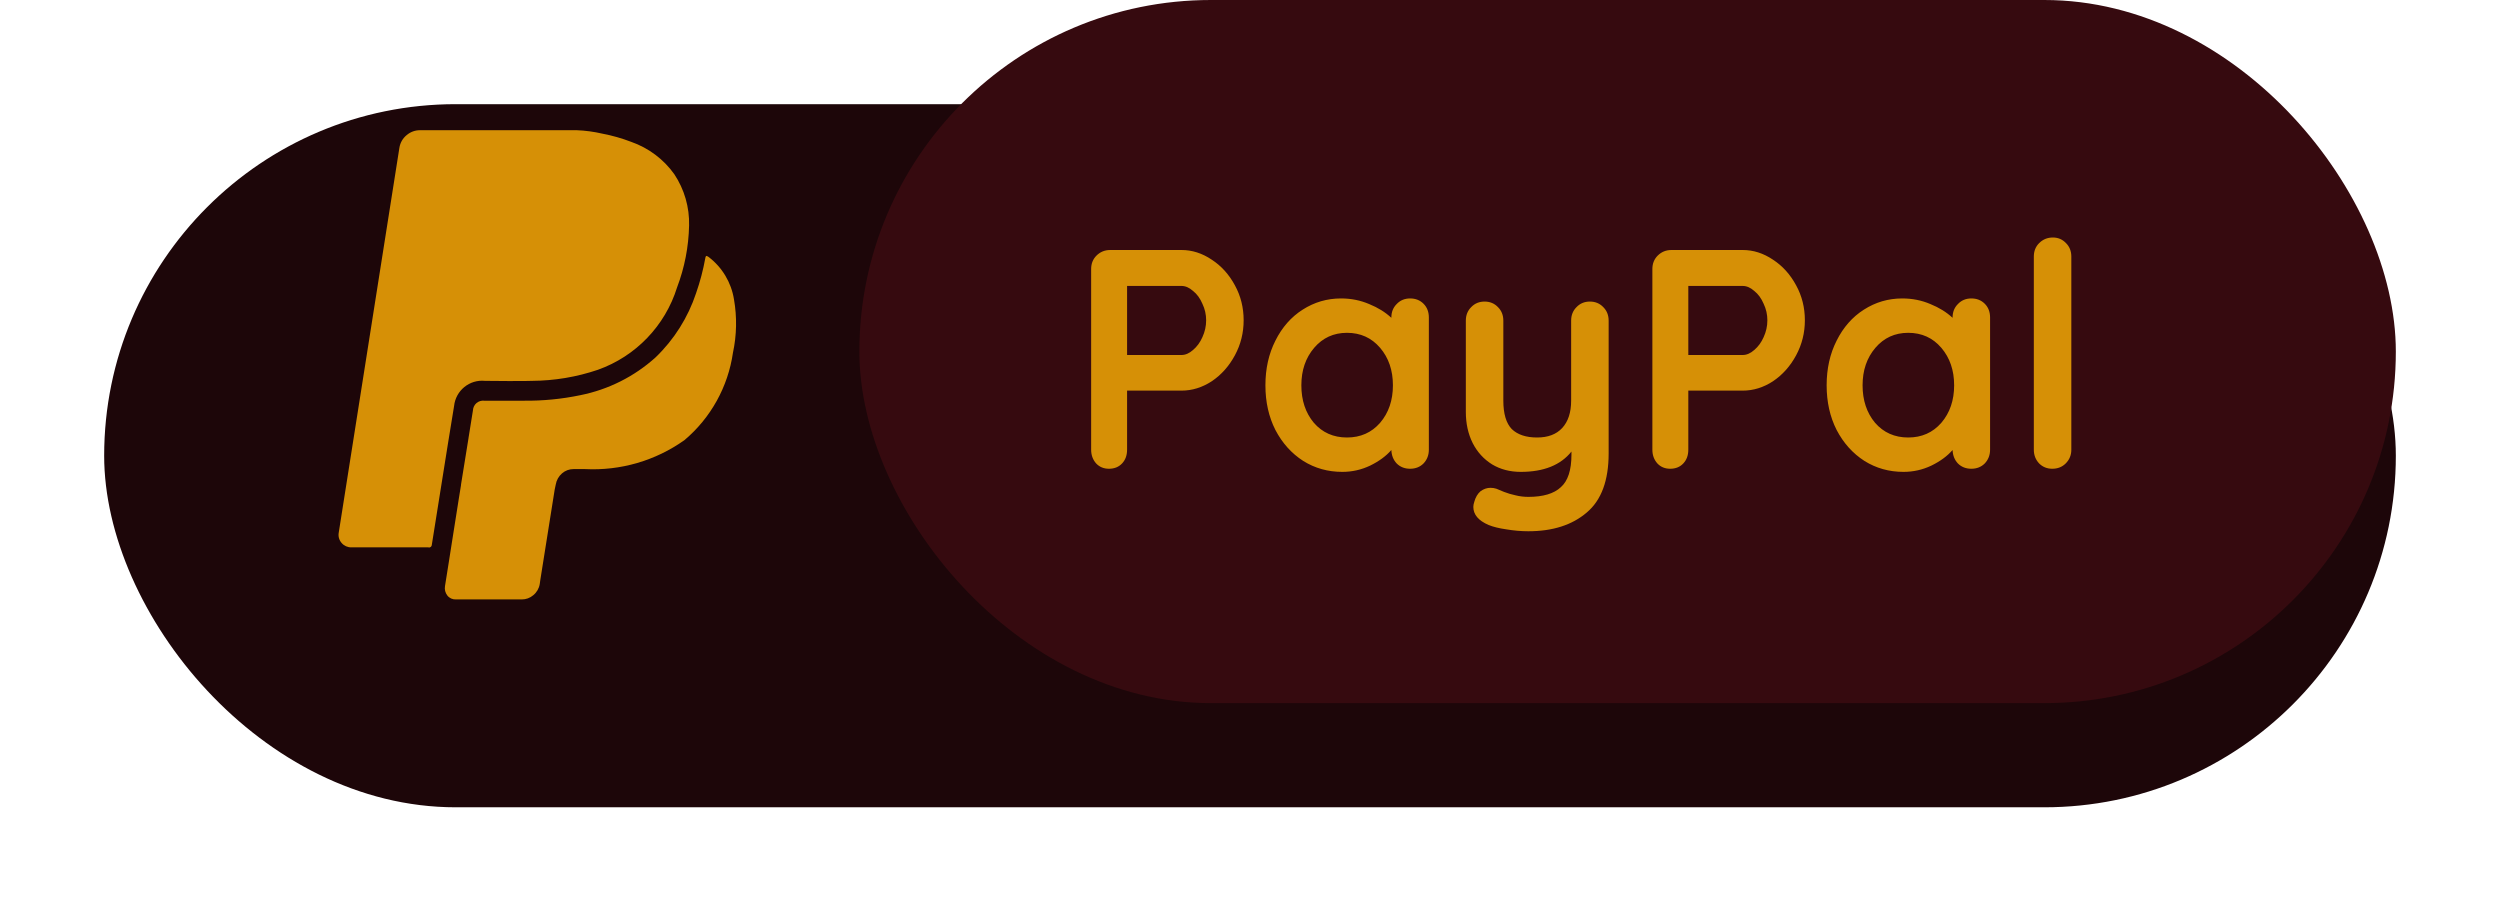<svg width="96" height="35" viewBox="0 0 96 35" fill="none" xmlns="http://www.w3.org/2000/svg">
<g filter="url(#filter0_d)">
<rect x="4" width="88" height="27" rx="13.5" fill="#1D0609"/>
</g>
<rect x="33" width="59" height="27" rx="13.5" fill="#360A0F"/>
<path d="M45.368 9.6C45.776 9.6 46.164 9.724 46.532 9.972C46.9 10.212 47.196 10.54 47.42 10.956C47.644 11.364 47.756 11.812 47.756 12.3C47.756 12.78 47.644 13.228 47.42 13.644C47.196 14.06 46.9 14.392 46.532 14.64C46.164 14.88 45.776 15 45.368 15H43.28V17.268C43.28 17.484 43.216 17.66 43.088 17.796C42.96 17.932 42.792 18 42.584 18C42.384 18 42.22 17.932 42.092 17.796C41.964 17.652 41.9 17.476 41.9 17.268V10.332C41.9 10.124 41.968 9.952 42.104 9.816C42.248 9.672 42.424 9.6 42.632 9.6H45.368ZM45.368 13.632C45.52 13.632 45.668 13.568 45.812 13.44C45.964 13.312 46.084 13.148 46.172 12.948C46.268 12.74 46.316 12.524 46.316 12.3C46.316 12.076 46.268 11.864 46.172 11.664C46.084 11.456 45.964 11.292 45.812 11.172C45.668 11.044 45.52 10.98 45.368 10.98H43.28V13.632H45.368ZM54.148 11.46C54.356 11.46 54.528 11.528 54.664 11.664C54.8 11.8 54.868 11.976 54.868 12.192V17.268C54.868 17.476 54.8 17.652 54.664 17.796C54.528 17.932 54.356 18 54.148 18C53.94 18 53.768 17.932 53.632 17.796C53.504 17.66 53.436 17.488 53.428 17.28C53.228 17.512 52.956 17.712 52.612 17.88C52.276 18.04 51.92 18.12 51.544 18.12C50.992 18.12 50.492 17.98 50.044 17.7C49.596 17.412 49.24 17.016 48.976 16.512C48.72 16.008 48.592 15.436 48.592 14.796C48.592 14.156 48.72 13.584 48.976 13.08C49.232 12.568 49.58 12.172 50.02 11.892C50.468 11.604 50.96 11.46 51.496 11.46C51.88 11.46 52.24 11.532 52.576 11.676C52.912 11.812 53.196 11.988 53.428 12.204V12.192C53.428 11.984 53.496 11.812 53.632 11.676C53.768 11.532 53.94 11.46 54.148 11.46ZM51.724 16.8C52.244 16.8 52.668 16.612 52.996 16.236C53.324 15.852 53.488 15.372 53.488 14.796C53.488 14.22 53.324 13.74 52.996 13.356C52.668 12.972 52.244 12.78 51.724 12.78C51.212 12.78 50.792 12.972 50.464 13.356C50.136 13.74 49.972 14.22 49.972 14.796C49.972 15.372 50.132 15.852 50.452 16.236C50.78 16.612 51.204 16.8 51.724 16.8ZM61.052 11.58C61.26 11.58 61.432 11.652 61.568 11.796C61.704 11.932 61.772 12.104 61.772 12.312V17.412C61.772 18.452 61.492 19.208 60.932 19.68C60.372 20.16 59.624 20.4 58.688 20.4C58.416 20.4 58.136 20.376 57.848 20.328C57.568 20.288 57.34 20.232 57.164 20.16C56.772 19.992 56.576 19.76 56.576 19.464C56.576 19.408 56.588 19.344 56.612 19.272C56.66 19.096 56.74 18.96 56.852 18.864C56.972 18.776 57.1 18.732 57.236 18.732C57.316 18.732 57.392 18.744 57.464 18.768C57.52 18.792 57.616 18.832 57.752 18.888C57.896 18.944 58.044 18.988 58.196 19.02C58.356 19.06 58.52 19.08 58.688 19.08C59.256 19.08 59.672 18.956 59.936 18.708C60.208 18.468 60.344 18.052 60.344 17.46V17.34C59.928 17.86 59.28 18.12 58.4 18.12C57.984 18.12 57.616 18.024 57.296 17.832C56.976 17.632 56.728 17.36 56.552 17.016C56.376 16.664 56.288 16.264 56.288 15.816V12.312C56.288 12.104 56.356 11.932 56.492 11.796C56.628 11.652 56.8 11.58 57.008 11.58C57.216 11.58 57.388 11.652 57.524 11.796C57.66 11.932 57.728 12.104 57.728 12.312V15.384C57.728 15.888 57.836 16.252 58.052 16.476C58.276 16.692 58.6 16.8 59.024 16.8C59.44 16.8 59.76 16.68 59.984 16.44C60.216 16.192 60.332 15.84 60.332 15.384V12.312C60.332 12.104 60.4 11.932 60.536 11.796C60.672 11.652 60.844 11.58 61.052 11.58ZM66.919 9.6C67.327 9.6 67.715 9.724 68.083 9.972C68.451 10.212 68.747 10.54 68.971 10.956C69.195 11.364 69.307 11.812 69.307 12.3C69.307 12.78 69.195 13.228 68.971 13.644C68.747 14.06 68.451 14.392 68.083 14.64C67.715 14.88 67.327 15 66.919 15H64.831V17.268C64.831 17.484 64.767 17.66 64.639 17.796C64.511 17.932 64.343 18 64.135 18C63.935 18 63.771 17.932 63.643 17.796C63.515 17.652 63.451 17.476 63.451 17.268V10.332C63.451 10.124 63.519 9.952 63.655 9.816C63.799 9.672 63.975 9.6 64.183 9.6H66.919ZM66.919 13.632C67.071 13.632 67.219 13.568 67.363 13.44C67.515 13.312 67.635 13.148 67.723 12.948C67.819 12.74 67.867 12.524 67.867 12.3C67.867 12.076 67.819 11.864 67.723 11.664C67.635 11.456 67.515 11.292 67.363 11.172C67.219 11.044 67.071 10.98 66.919 10.98H64.831V13.632H66.919ZM75.699 11.46C75.907 11.46 76.079 11.528 76.215 11.664C76.351 11.8 76.419 11.976 76.419 12.192V17.268C76.419 17.476 76.351 17.652 76.215 17.796C76.079 17.932 75.907 18 75.699 18C75.491 18 75.319 17.932 75.183 17.796C75.055 17.66 74.987 17.488 74.979 17.28C74.779 17.512 74.507 17.712 74.163 17.88C73.827 18.04 73.471 18.12 73.095 18.12C72.543 18.12 72.043 17.98 71.595 17.7C71.147 17.412 70.791 17.016 70.527 16.512C70.271 16.008 70.143 15.436 70.143 14.796C70.143 14.156 70.271 13.584 70.527 13.08C70.783 12.568 71.131 12.172 71.571 11.892C72.019 11.604 72.511 11.46 73.047 11.46C73.431 11.46 73.791 11.532 74.127 11.676C74.463 11.812 74.747 11.988 74.979 12.204V12.192C74.979 11.984 75.047 11.812 75.183 11.676C75.319 11.532 75.491 11.46 75.699 11.46ZM73.275 16.8C73.795 16.8 74.219 16.612 74.547 16.236C74.875 15.852 75.039 15.372 75.039 14.796C75.039 14.22 74.875 13.74 74.547 13.356C74.219 12.972 73.795 12.78 73.275 12.78C72.763 12.78 72.343 12.972 72.015 13.356C71.687 13.74 71.523 14.22 71.523 14.796C71.523 15.372 71.683 15.852 72.003 16.236C72.331 16.612 72.755 16.8 73.275 16.8ZM79.539 17.268C79.539 17.476 79.467 17.652 79.323 17.796C79.187 17.932 79.015 18 78.807 18C78.607 18 78.439 17.932 78.303 17.796C78.167 17.652 78.099 17.476 78.099 17.268V9.852C78.099 9.644 78.167 9.472 78.303 9.336C78.447 9.192 78.623 9.12 78.831 9.12C79.031 9.12 79.199 9.192 79.335 9.336C79.471 9.472 79.539 9.644 79.539 9.852V17.268Z" fill="#D69006"/>
<path d="M20.033 23.018H17.509C17.381 23.025 17.257 22.969 17.178 22.868C17.098 22.765 17.065 22.633 17.088 22.505C17.128 22.264 17.178 21.946 17.241 21.542C17.276 21.32 17.314 21.079 17.355 20.815C17.48 20.015 17.565 19.478 17.622 19.127C17.645 18.986 17.672 18.82 17.703 18.627V18.607C17.755 18.288 17.817 17.9 17.891 17.443L17.991 16.824V16.819C18.063 16.374 18.12 16.021 18.161 15.758C18.166 15.65 18.215 15.549 18.297 15.478C18.379 15.408 18.487 15.375 18.594 15.387H20.114C20.844 15.395 21.572 15.324 22.285 15.175C23.36 14.96 24.357 14.46 25.171 13.726C25.885 13.041 26.42 12.192 26.731 11.253C26.883 10.817 27.001 10.37 27.083 9.915C27.09 9.873 27.098 9.849 27.108 9.841C27.114 9.833 27.124 9.829 27.133 9.829H27.143C27.165 9.838 27.186 9.85 27.205 9.864C27.73 10.261 28.081 10.846 28.185 11.496C28.304 12.176 28.29 12.872 28.145 13.547C27.956 14.853 27.296 16.044 26.288 16.897C25.176 17.69 23.828 18.083 22.463 18.013H22.024C21.861 18.012 21.703 18.071 21.58 18.179C21.453 18.289 21.369 18.44 21.341 18.606L21.3 18.8L20.747 22.278L20.726 22.429C20.698 22.597 20.61 22.748 20.478 22.856C20.355 22.962 20.197 23.02 20.033 23.018ZM16.455 21.018H13.49C13.349 21.021 13.213 20.96 13.121 20.853C13.025 20.747 12.983 20.604 13.006 20.463L15.337 5.673C15.367 5.483 15.465 5.311 15.614 5.19C15.758 5.066 15.942 4.998 16.132 5H22.146C22.476 5.013 22.804 5.057 23.125 5.131C23.509 5.204 23.884 5.311 24.248 5.451C24.911 5.685 25.485 6.117 25.893 6.689C26.281 7.273 26.479 7.961 26.461 8.661C26.444 9.473 26.288 10.276 26 11.035C25.541 12.51 24.415 13.682 22.959 14.2C22.143 14.477 21.287 14.62 20.424 14.625C20.414 14.631 19.984 14.632 19.524 14.632L18.624 14.625C18.031 14.564 17.5 14.995 17.437 15.589C17.424 15.643 17.12 17.536 16.582 20.918C16.582 20.95 16.568 20.98 16.543 21.001C16.518 21.021 16.486 21.029 16.454 21.023L16.455 21.018Z" fill="#D69006"/>
<defs>
<filter id="filter0_d" x="0" y="0" width="96" height="35" filterUnits="userSpaceOnUse" color-interpolation-filters="sRGB">
<feFlood flood-opacity="0" result="BackgroundImageFix"/>
<feColorMatrix in="SourceAlpha" type="matrix" values="0 0 0 0 0 0 0 0 0 0 0 0 0 0 0 0 0 0 127 0" result="hardAlpha"/>
<feOffset dy="4"/>
<feGaussianBlur stdDeviation="2"/>
<feColorMatrix type="matrix" values="0 0 0 0 0 0 0 0 0 0 0 0 0 0 0 0 0 0 0.25 0"/>
<feBlend mode="normal" in2="BackgroundImageFix" result="effect1_dropShadow"/>
<feBlend mode="normal" in="SourceGraphic" in2="effect1_dropShadow" result="shape"/>
</filter>
</defs>
</svg>
